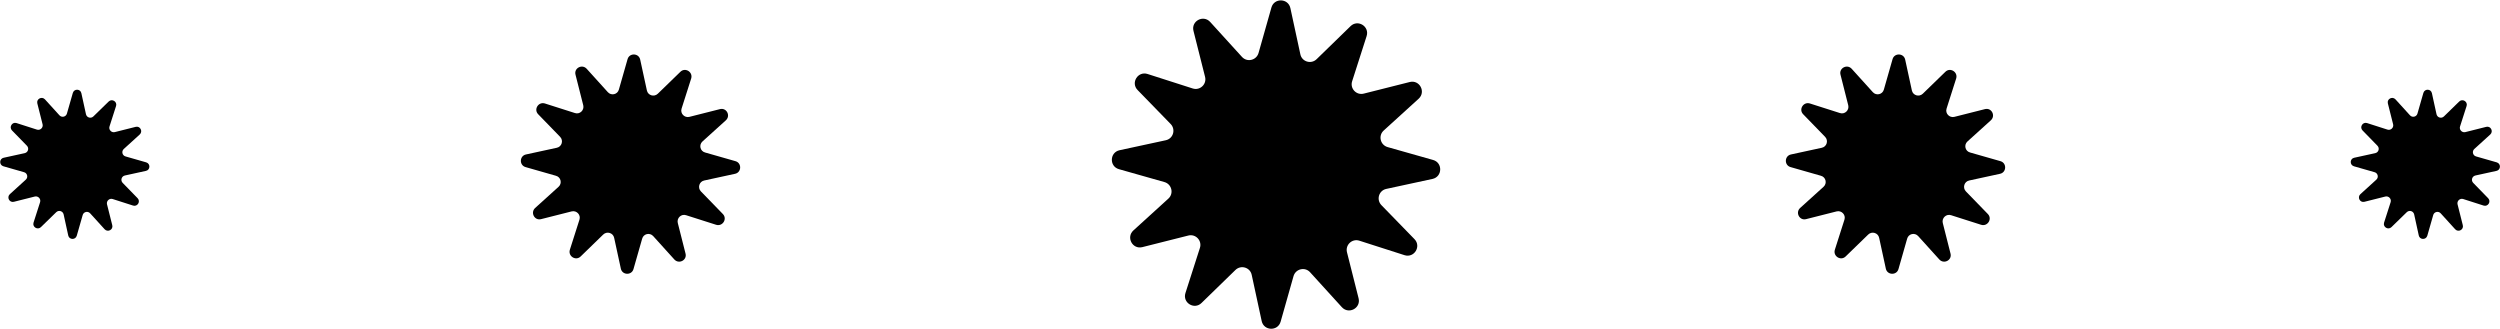 <?xml version="1.0" encoding="UTF-8"?>
<svg id="stars-main-path" data-name="Layer 1" xmlns="http://www.w3.org/2000/svg" viewBox="0 0 190.18 25">
  <path class="star" d="M102.08,23.37l-2.42-2.66c-.39-.43-1.1-.26-1.26,.3l-.98,3.46c-.21,.74-1.27,.71-1.44-.04l-.76-3.52c-.12-.57-.82-.78-1.24-.37l-2.58,2.51c-.55,.54-1.46-.02-1.22-.76l1.1-3.43c.18-.55-.32-1.09-.89-.94l-3.49,.88c-.75,.19-1.25-.75-.68-1.27l2.66-2.42c.43-.39,.26-1.1-.3-1.26l-3.46-.98c-.74-.21-.71-1.27,.04-1.44l3.52-.76c.57-.12,.78-.82,.37-1.24l-2.51-2.58c-.54-.55,.02-1.46,.76-1.22l3.43,1.1c.55,.18,1.09-.32,.94-.89l-.88-3.49c-.19-.75,.75-1.25,1.27-.68l2.42,2.66c.39,.43,1.1,.26,1.26-.3l.98-3.46c.21-.74,1.27-.71,1.44,.04l.76,3.52c.12,.57,.82,.78,1.24,.37l2.58-2.51c.55-.54,1.46,.02,1.22,.76l-1.1,3.43c-.18,.55,.32,1.09,.89,.94l3.49-.88c.75-.19,1.25,.75,.68,1.27l-2.66,2.42c-.43,.39-.26,1.1,.3,1.26l3.46,.98c.74,.21,.71,1.27-.04,1.44l-3.52,.76c-.57,.12-.78,.82-.37,1.24l2.51,2.58c.54,.55-.02,1.46-.76,1.22l-3.43-1.1c-.55-.18-1.09,.32-.94,.89l.88,3.49c.19,.75-.75,1.25-1.27,.68Z"/>
  <path class="star" d="M7.96,17.44l-1.1-1.21c-.18-.2-.5-.12-.57,.13l-.45,1.57c-.1,.34-.58,.32-.65-.02l-.35-1.6c-.06-.26-.37-.35-.56-.17l-1.17,1.14c-.25,.24-.66-.01-.56-.34l.5-1.56c.08-.25-.15-.49-.4-.43l-1.59,.4c-.34,.09-.57-.34-.31-.58l1.21-1.1c.2-.18,.12-.5-.13-.57l-1.57-.45c-.34-.1-.32-.58,.02-.65l1.6-.35c.26-.06,.35-.37,.17-.56l-1.14-1.17c-.24-.25,.01-.66,.34-.56l1.56,.5c.25,.08,.49-.15,.43-.4l-.4-1.59c-.09-.34,.34-.57,.58-.31l1.1,1.21c.18,.2,.5,.12,.57-.13l.45-1.57c.1-.34,.58-.32,.65,.02l.35,1.6c.06,.26,.37,.35,.56,.17l1.17-1.14c.25-.24,.66,.01,.56,.34l-.5,1.56c-.08,.25,.15,.49,.4,.43l1.59-.4c.34-.09,.57,.34,.31,.58l-1.21,1.1c-.2,.18-.12,.5,.13,.57l1.57,.45c.34,.1,.32,.58-.02,.65l-1.6,.35c-.26,.06-.35,.37-.17,.56l1.14,1.17c.24,.25-.01,.66-.34,.56l-1.56-.5c-.25-.08-.49,.15-.43,.4l.4,1.59c.09,.34-.34,.57-.58,.31Z"/>
  <path class="star" d="M51.3,19.74l-1.61-1.78c-.26-.29-.74-.18-.84,.2l-.66,2.31c-.14,.49-.85,.47-.96-.03l-.51-2.35c-.08-.38-.55-.52-.83-.25l-1.72,1.67c-.37,.36-.97-.02-.82-.51l.73-2.29c.12-.37-.22-.72-.59-.63l-2.33,.59c-.5,.13-.83-.5-.45-.85l1.78-1.61c.29-.26,.18-.74-.2-.84l-2.31-.66c-.49-.14-.47-.85,.03-.96l2.35-.51c.38-.08,.52-.55,.25-.83l-1.67-1.72c-.36-.37,.02-.97,.51-.82l2.29,.73c.37,.12,.72-.22,.63-.59l-.59-2.33c-.13-.5,.5-.83,.85-.45l1.61,1.78c.26,.29,.74,.18,.84-.2l.66-2.31c.14-.49,.85-.47,.96,.03l.51,2.35c.08,.38,.55,.52,.83,.25l1.72-1.67c.37-.36,.97,.02,.82,.51l-.73,2.29c-.12,.37,.22,.72,.59,.63l2.33-.59c.5-.13,.83,.5,.45,.85l-1.78,1.61c-.29,.26-.18,.74,.2,.84l2.31,.66c.49,.14,.47,.85-.03,.96l-2.35,.51c-.38,.08-.52,.55-.25,.83l1.67,1.72c.36,.37-.02,.97-.51,.82l-2.29-.73c-.37-.12-.72,.22-.63,.59l.59,2.33c.13,.5-.5,.83-.85,.45Z"/>
  <path class="star" d="M186.77,17.44l-1.1-1.21c-.18-.2-.5-.12-.57,.13l-.45,1.57c-.1,.34-.58,.32-.65-.02l-.35-1.6c-.06-.26-.37-.35-.56-.17l-1.17,1.14c-.25,.24-.66-.01-.56-.34l.5-1.56c.08-.25-.15-.49-.4-.43l-1.59,.4c-.34,.09-.57-.34-.31-.58l1.21-1.1c.2-.18,.12-.5-.13-.57l-1.57-.45c-.34-.1-.32-.58,.02-.65l1.6-.35c.26-.06,.35-.37,.17-.56l-1.14-1.17c-.24-.25,.01-.66,.34-.56l1.56,.5c.25,.08,.49-.15,.43-.4l-.4-1.59c-.09-.34,.34-.57,.58-.31l1.1,1.21c.18,.2,.5,.12,.57-.13l.45-1.57c.1-.34,.58-.32,.65,.02l.35,1.6c.06,.26,.37,.35,.56,.17l1.17-1.14c.25-.24,.66,.01,.56,.34l-.5,1.56c-.08,.25,.15,.49,.4,.43l1.59-.4c.34-.09,.57,.34,.31,.58l-1.21,1.1c-.2,.18-.12,.5,.13,.57l1.57,.45c.34,.1,.32,.58-.02,.65l-1.6,.35c-.26,.06-.35,.37-.17,.56l1.14,1.17c.24,.25-.01,.66-.34,.56l-1.56-.5c-.25-.08-.49,.15-.43,.4l.4,1.59c.09,.34-.34,.57-.58,.31Z"/>
  <path class="star" d="M147.53,19.74l-1.61-1.78c-.26-.29-.74-.18-.84,.2l-.66,2.31c-.14,.49-.85,.47-.96-.03l-.51-2.35c-.08-.38-.55-.52-.83-.25l-1.72,1.67c-.37,.36-.97-.02-.82-.51l.73-2.29c.12-.37-.22-.72-.59-.63l-2.33,.59c-.5,.13-.83-.5-.45-.85l1.78-1.61c.29-.26,.18-.74-.2-.84l-2.31-.66c-.49-.14-.47-.85,.03-.96l2.35-.51c.38-.08,.52-.55,.25-.83l-1.67-1.72c-.36-.37,.02-.97,.51-.82l2.29,.73c.37,.12,.72-.22,.63-.59l-.59-2.33c-.13-.5,.5-.83,.85-.45l1.61,1.78c.26,.29,.74,.18,.84-.2l.66-2.31c.14-.49,.85-.47,.96,.03l.51,2.35c.08,.38,.55,.52,.83,.25l1.72-1.67c.37-.36,.97,.02,.82,.51l-.73,2.29c-.12,.37,.22,.72,.59,.63l2.33-.59c.5-.13,.83,.5,.45,.85l-1.78,1.61c-.29,.26-.18,.74,.2,.84l2.31,.66c.49,.14,.47,.85-.03,.96l-2.35,.51c-.38,.08-.52,.55-.25,.83l1.67,1.72c.36,.37-.02,.97-.51,.82l-2.29-.73c-.37-.12-.72,.22-.63,.59l.59,2.33c.13,.5-.5,.83-.85,.45Z"/>
</svg>
